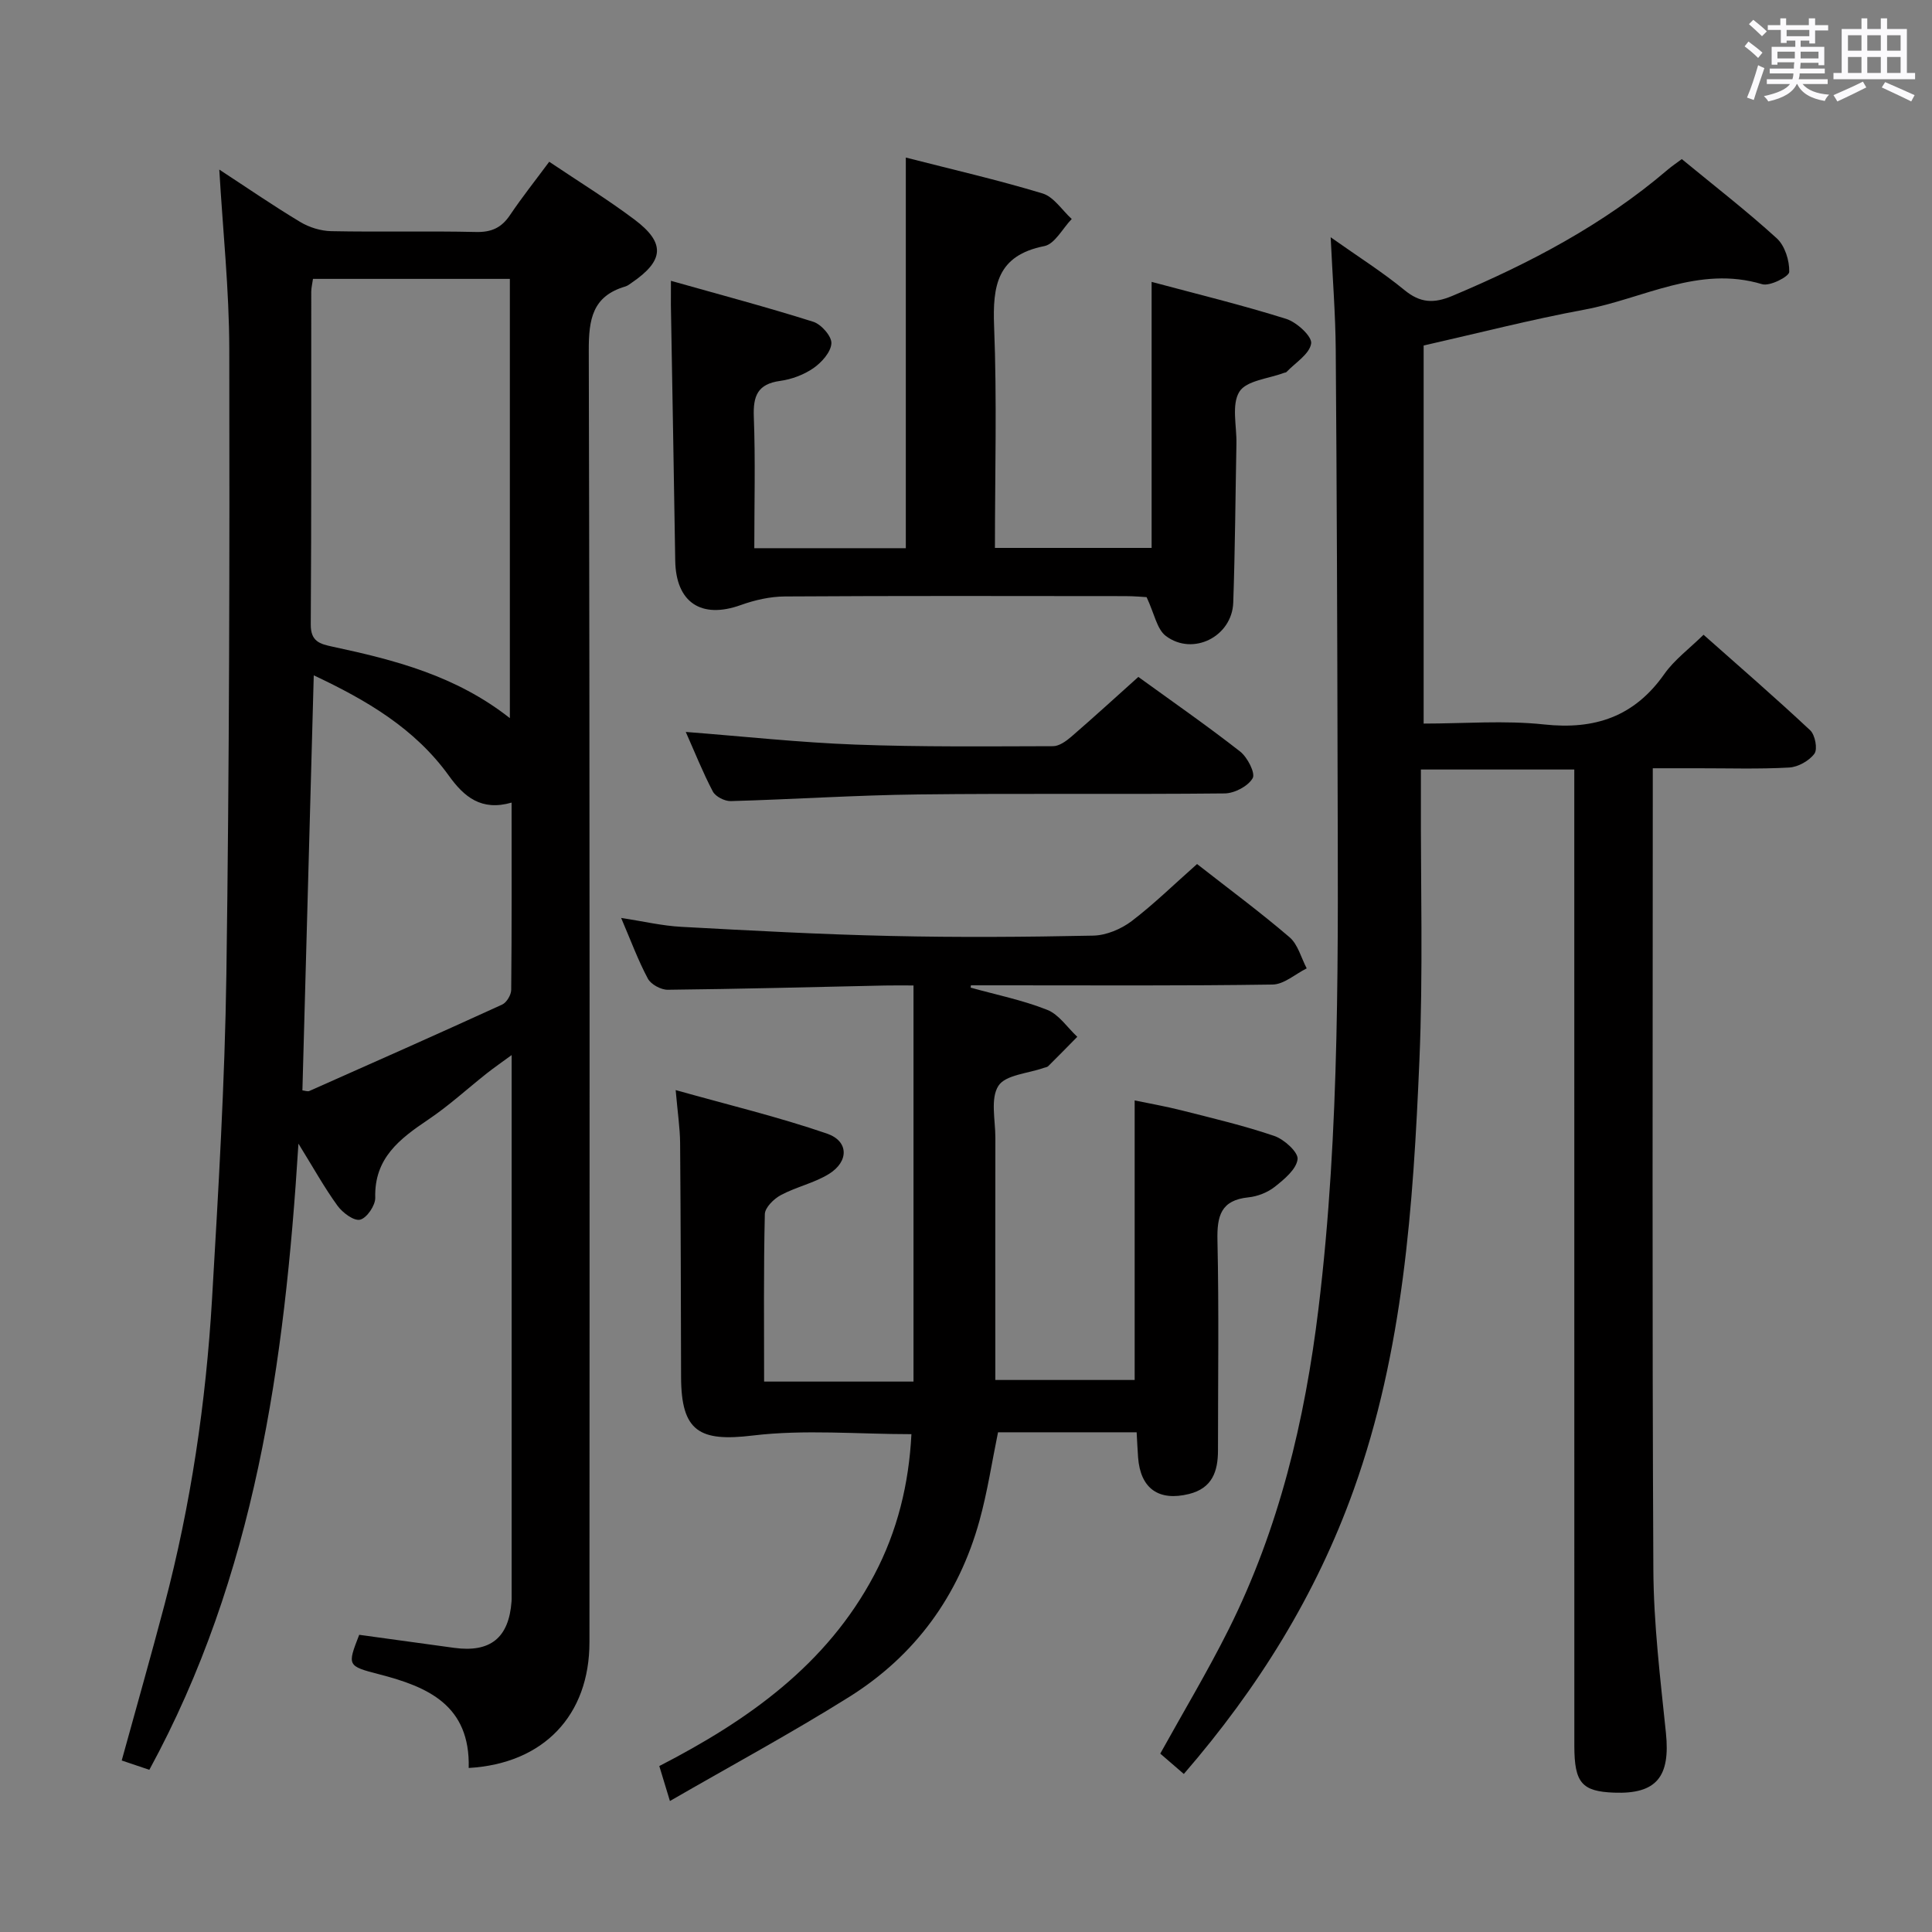 <svg enable-background="new 0 0 400 400" viewBox="0 0 400 400" xmlns="http://www.w3.org/2000/svg"><rect x="0" y="0" width="400" height="400" fill="#808080" stroke="none"/><path d="m361.2 9.6.8-1c.9.7 1.9 1.4 2.9 2.3l-.9 1.1c-1-1-2-1.8-2.8-2.4zm.5 10.6c.9-2.1 1.6-4.3 2.3-6.7.4.2.8.4 1.3.6-.7 2.1-1.5 4.3-2.2 6.6zm.4-15.2.9-.9c1 .8 2 1.6 2.8 2.4l-1 1c-.9-.9-1.8-1.7-2.7-2.5zm12.5-1.2h1.2v1.4h2.7v1.1h-2.7v2.7h-1.2v-.6h-1.8v1.3h4.9v3.8h-1.2v-.5h-3.7c0 .4-.1.9-.1 1.2h5.1v1h-5.2c0 .5-.1.9-.2 1.2h6v1h-5.2c1.1 1.3 2.9 2 5.5 2.2-.4.4-.7.8-.9 1.3-2.9-.5-4.8-1.6-5.7-3.5h-.1c-.8 1.7-2.7 2.9-5.9 3.6-.2-.4-.6-.8-.9-1.1 2.8-.6 4.6-1.4 5.4-2.5h-4.8v-1h5.3c.1-.3.2-.7.2-1.2h-4.9v-1h5c0-.4 0-.8.1-1.3h-3.5v.5h-1.2v-3.7h4.9v-1.3h-1.8v.5h-1.2v-2.7h-2.7v-1h2.6v-1.4h1.2v1.4h4.7v-1.4zm-6.6 8.3h3.6c0-.4 0-.9 0-1.4h-3.6zm1.9-4.6h4.7v-1.3h-4.7zm6.6 3.2h-3.7v1.4h3.7z" fill="#fbfafc"/><path d="m385.3 3.8h1.3v2.2h2.8v-2.2h1.3v2.2h4.1v9.1h1.7v1.3h-16.9v-1.3h1.7v-9.1h4.1v-2.2zm.4 13.1.7 1.2c-1.8.9-3.8 1.9-6 2.9-.2-.4-.5-.8-.8-1.3 2.3-1 4.3-1.9 6.1-2.8zm-3.1-6.4h2.8v-3.2h-2.8zm0 4.6h2.8v-3.3h-2.8zm4-4.6h2.8v-3.2h-2.8zm0 4.6h2.8v-3.3h-2.8zm3.7 1.9c2.1.9 4.1 1.8 6.1 2.7l-.7 1.3c-2.2-1.1-4.2-2-6.1-2.9zm3.2-9.7h-2.8v3.2h2.8v-3.1zm-2.8 7.8h2.8v-3.3h-2.8z" fill="#fbfafc"/><g fill="#010000"><path d="m97.04 366.04c.33-13.01-8.46-16.8-18.55-19.4-6.62-1.71-6.6-1.8-4.12-8.17 6.56.9 13.11 1.81 19.66 2.7 7.51 1.02 11.33-2.08 11.88-9.62.01-.17.02-.33.02-.5 0-37.15 0-74.29 0-112.61-2.13 1.56-3.65 2.61-5.11 3.76-4.05 3.2-7.87 6.72-12.14 9.59-5.91 3.98-11.22 7.97-10.99 16.19.04 1.58-1.74 4.2-3.13 4.54-1.28.32-3.63-1.44-4.68-2.88-2.71-3.73-4.96-7.8-8.09-12.86-2.85 45.71-9 89.46-30.87 129.64-2.2-.74-3.89-1.31-5.72-1.93 2.99-10.86 6.02-21.49 8.84-32.18 5.48-20.78 8.6-41.96 9.86-63.37 1.31-22.41 2.65-44.84 2.97-67.27.61-43.13.68-86.26.6-129.39-.02-12.27-1.33-24.54-2.07-37.17 5.65 3.69 11.09 7.44 16.75 10.84 1.87 1.13 4.27 1.87 6.44 1.91 9.99.2 19.99-.06 29.98.17 3.22.07 5.28-.9 7.03-3.51 2.48-3.69 5.26-7.18 8.11-11.03 6.13 4.12 12.07 7.78 17.63 11.95 6.48 4.86 6.17 8.52-.57 13.11-.41.28-.82.62-1.29.76-6.83 2-7.6 6.79-7.58 13.27.23 89.13.17 178.26.14 267.39.01 15.15-9.46 25.17-25 26.07zm8.52-217.36c0-30.83 0-60.82 0-90.94-13.76 0-27.16 0-40.76 0-.15 1.08-.36 1.87-.36 2.67-.02 22.96.05 45.93-.1 68.89-.02 3.52 1.89 4.02 4.48 4.58 12.85 2.75 25.53 5.98 36.74 14.8zm-42.95 77.07c.48.05 1.06.29 1.45.12 13.32-5.91 26.65-11.82 39.9-17.88.93-.42 1.87-2 1.88-3.05.13-12.78.08-25.57.08-38.77-6.28 1.81-9.85-1.2-12.98-5.56-7.08-9.83-17.08-15.66-27.98-20.79-.8 29.15-1.57 57.51-2.35 85.93z"/><path d="m245.1 367.28c-1.91-1.65-3.4-2.93-4.88-4.21 4.8-8.67 9.82-17.04 14.17-25.74 10.44-20.89 15.77-43.25 18.58-66.34 4.54-37.29 4.04-74.74 3.96-112.18-.06-28.82-.16-57.65-.38-86.47-.06-7.3-.64-14.59-1.05-23.22 5.72 4.05 10.73 7.2 15.27 10.93 3.28 2.7 6.09 2.82 9.92 1.21 16.03-6.74 31.27-14.75 44.57-26.11.86-.74 1.81-1.37 2.94-2.21 6.69 5.51 13.4 10.7 19.65 16.39 1.69 1.54 2.66 4.63 2.59 6.97-.03.97-4.03 3.02-5.61 2.54-13.14-3.96-24.61 3-36.75 5.26-11.07 2.05-22 4.87-33.33 7.43v78.28c8.44 0 16.77-.7 24.94.18 10.55 1.14 18.7-1.64 24.89-10.44 2.07-2.94 5.12-5.19 8.12-8.13 7.34 6.51 14.84 13 22.08 19.78 1.02.95 1.57 3.89.88 4.84-1.09 1.48-3.39 2.77-5.24 2.87-6.31.35-12.66.14-18.99.15-2.82 0-5.65 0-9.24 0v5.46c0 53.49-.15 106.97.12 160.46.06 11.27 1.44 22.55 2.6 33.79.94 9.08-1.94 12.71-10.73 12.38-6.65-.25-8.22-2.02-8.23-9.64-.01-63.98-.01-127.97-.01-191.95 0-3.3 0-6.61 0-10.24-10.6 0-20.84 0-31.76 0v5.33c-.06 18.33.47 36.68-.31 54.98-1.28 30.04-3.31 60.06-13.59 88.77-7.78 21.74-19.7 40.97-35.18 58.88z"/><path d="m247.84 178.89c6.68 5.23 13.1 9.97 19.15 15.16 1.74 1.49 2.4 4.26 3.55 6.44-2.36 1.17-4.7 3.32-7.07 3.35-18.49.28-36.99.16-55.48.16-2.32 0-4.65 0-6.97 0-.02.16-.04.32-.06.48 5.31 1.48 10.77 2.58 15.86 4.6 2.43.96 4.17 3.67 6.22 5.58-2 2.03-4 4.08-6.03 6.09-.21.21-.61.23-.93.35-3.25 1.16-7.9 1.42-9.37 3.71-1.69 2.63-.63 7.07-.63 10.73-.03 15-.01 29.99-.01 44.99v5.18h28.85c0-19.02 0-38.05 0-57.88 2.91.61 6.37 1.21 9.76 2.07 6.42 1.63 12.9 3.15 19.16 5.29 2.04.7 4.98 3.37 4.81 4.81-.25 2.09-2.75 4.15-4.7 5.7-1.49 1.18-3.58 2.01-5.49 2.2-5.68.58-6.51 3.83-6.4 8.87.32 14.49.11 28.99.11 43.49 0 4.35-1.16 7.86-6.02 9.06-6.25 1.54-10.03-1.12-10.52-7.56-.12-1.63-.19-3.27-.3-5.22-9.68 0-19.08 0-28.7 0-1.25 6.08-2.18 12.29-3.84 18.3-4.3 15.56-13.32 27.93-26.96 36.48-11.94 7.48-24.37 14.19-37.13 21.56-.93-3.07-1.53-5.02-2.2-7.24 18.36-9.45 34.66-20.95 44.51-39.58 4.8-9.09 7.17-18.84 7.69-29.13-11.1 0-22.11-1.01-32.85.28-11.02 1.33-14.81-.81-14.84-12.09-.04-16.16-.07-32.32-.2-48.48-.03-3.12-.51-6.24-.92-10.95 10.92 3.07 21.29 5.56 31.33 9.01 4.53 1.56 4.55 5.78.41 8.35-3.05 1.89-6.77 2.67-9.96 4.38-1.45.77-3.29 2.58-3.32 3.95-.27 11.48-.15 22.97-.15 34.66h30.93c0-27.47 0-54.36 0-82.01-2.46 0-4.21-.03-5.96.01-14.97.32-29.94.72-44.91.88-1.41.02-3.49-1.11-4.13-2.31-2.02-3.78-3.51-7.84-5.53-12.56 4.55.69 8.48 1.63 12.45 1.84 14.44.78 28.88 1.57 43.33 1.89 13.99.32 27.99.22 41.98-.07 2.68-.06 5.73-1.34 7.92-2.99 4.61-3.51 8.78-7.61 13.56-11.83z"/><path d="m138.91 58.14c10.23 2.89 19.92 5.46 29.47 8.48 1.65.52 3.84 3.01 3.75 4.47-.1 1.81-2.01 3.94-3.7 5.12-1.98 1.37-4.5 2.32-6.9 2.65-4.69.64-5.63 3.12-5.46 7.46.34 8.94.1 17.91.1 27.18h31.37c0-26.82 0-53.51 0-80.88 9.52 2.44 19.01 4.62 28.31 7.43 2.33.71 4.04 3.47 6.04 5.29-1.88 1.94-3.5 5.18-5.67 5.61-9.79 1.94-10.73 8.2-10.4 16.66.6 15.13.17 30.3.17 45.83h32.44c0-18.21 0-36.25 0-55.08 9.43 2.53 18.74 4.79 27.86 7.66 2.18.68 5.4 3.64 5.17 5.1-.33 2.19-3.28 3.98-5.13 5.92-.1.1-.32.09-.47.15-3.21 1.22-7.81 1.58-9.26 3.91-1.66 2.67-.54 7.08-.61 10.73-.21 10.98-.28 21.96-.66 32.93-.24 7.01-8.31 11.13-13.94 6.92-1.87-1.4-2.38-4.62-4-8.05-.61-.03-2.52-.21-4.42-.21-23.49-.02-46.98-.08-70.47.07-3.06.02-6.24.74-9.13 1.78-8.18 2.94-13.43-.54-13.57-9.18-.27-17.64-.6-35.27-.9-52.91-.01-1.3.01-2.59.01-5.04z"/><path d="m141.98 151.54c12.03.93 23.56 2.19 35.12 2.62 13.63.51 27.28.36 40.92.33 1.27 0 2.72-1.05 3.79-1.97 4.63-4 9.15-8.14 13.87-12.37 7.18 5.2 14.28 10.13 21.08 15.45 1.51 1.19 3.2 4.47 2.59 5.52-.96 1.66-3.76 3.13-5.8 3.15-21.14.22-42.29-.04-63.44.21-12.94.15-25.88 1.02-38.82 1.38-1.25.03-3.14-.93-3.7-1.98-2.08-3.95-3.73-8.12-5.61-12.34z"/></g></svg>